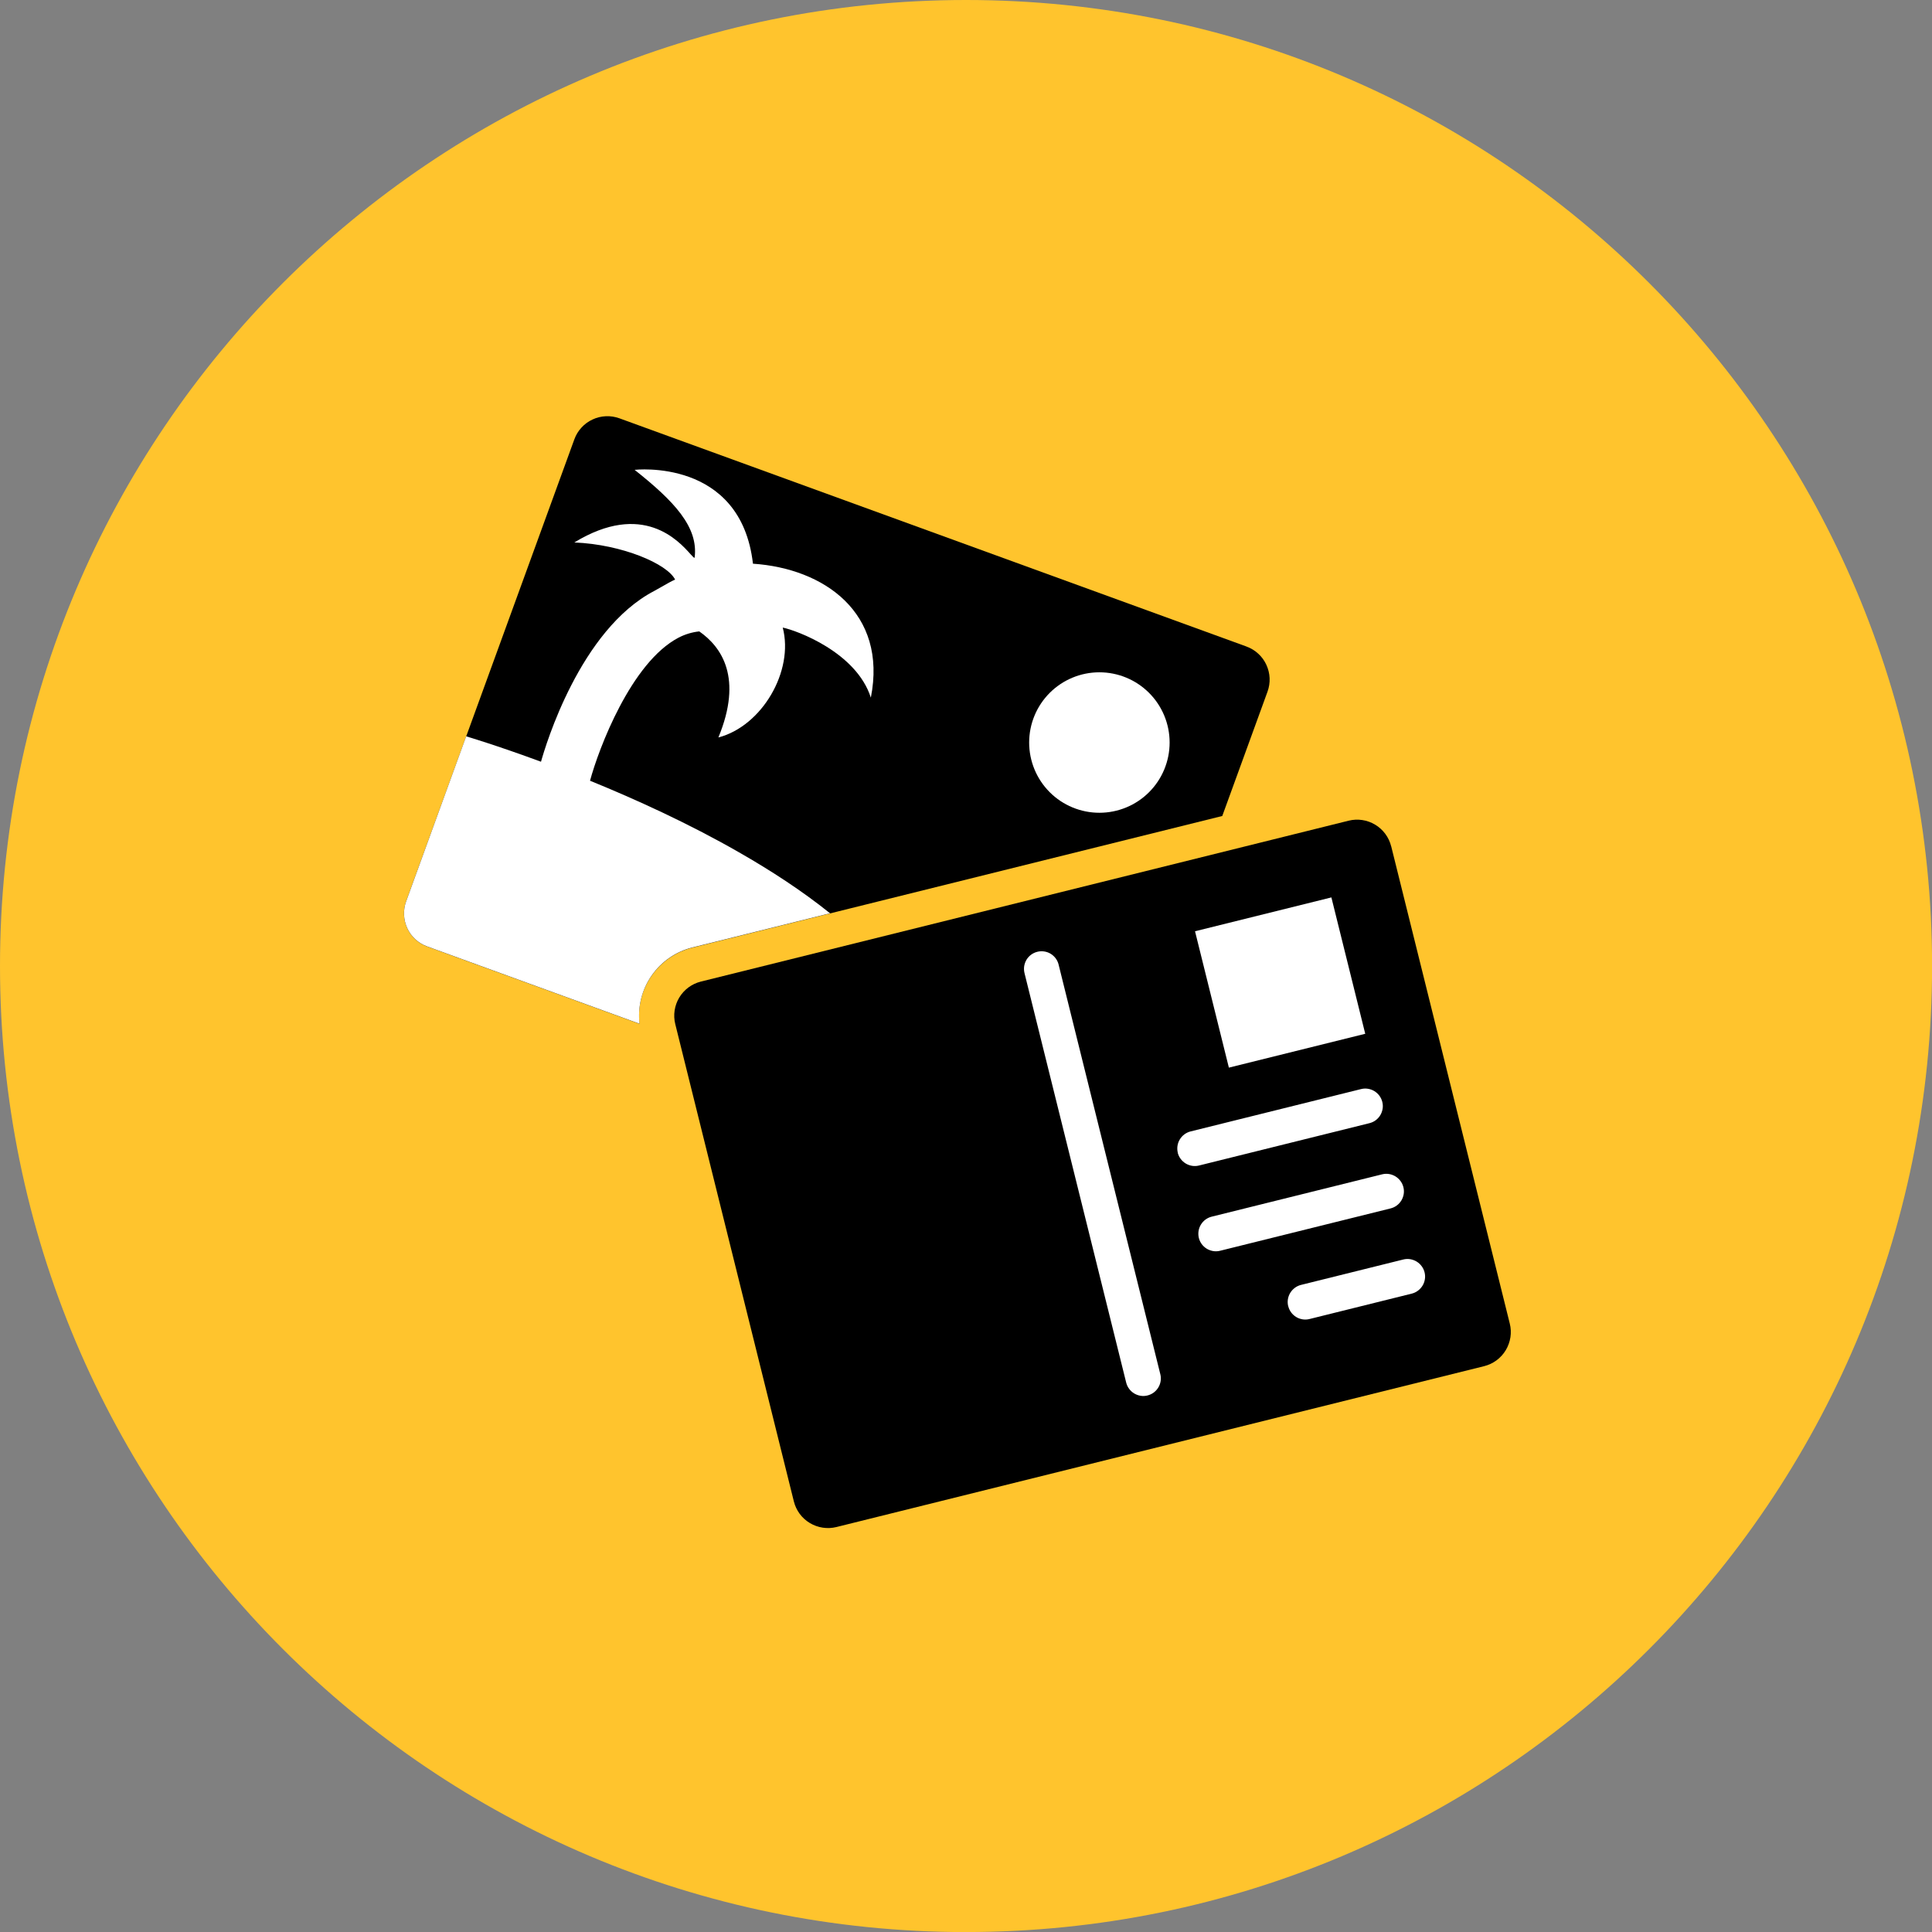 <svg xmlns="http://www.w3.org/2000/svg" fill="none" viewBox="0 0 48 48" id="Postcard--Streamline-Kameleon">
  <rect x="0" y="0" width="48" height="48" fill="#808080" stroke="none"/>
  <desc>
    Postcard Streamline Icon: https://streamlinehq.com
  </desc>
  <path fill="#ffc42d" d="M24.001 48.001c13.255 0 24.001 -10.745 24.001 -24.001C48.001 10.745 37.256 0 24.001 0 10.745 0 0 10.745 0 24.001c0 13.255 10.745 24.001 24.001 24.001Z" stroke-width="1"></path>
  <path fill="#000000" fill-rule="evenodd" d="M30.97 16.064c0.108 0.039 0.207 0.099 0.291 0.177 0.085 0.077 0.153 0.171 0.201 0.275 0.048 0.104 0.076 0.216 0.081 0.331 0.005 0.115 -0.013 0.229 -0.052 0.337l-1.124 3.089 -13.165 3.27c-0.412 0.102 -0.772 0.351 -1.014 0.699 -0.242 0.348 -0.348 0.773 -0.3 1.194l-5.277 -1.921c-0.108 -0.039 -0.207 -0.099 -0.291 -0.177 -0.085 -0.077 -0.153 -0.171 -0.201 -0.275 -0.048 -0.104 -0.076 -0.216 -0.081 -0.331 -0.005 -0.115 0.013 -0.229 0.052 -0.337l4.18 -11.481c0.039 -0.108 0.099 -0.207 0.177 -0.291 0.077 -0.085 0.171 -0.153 0.275 -0.201 0.104 -0.049 0.216 -0.076 0.331 -0.081 0.115 -0.005 0.229 0.013 0.337 0.052l15.582 5.671Z" clip-rule="evenodd" stroke-width="1"></path>
  <path fill="#000000" d="M34.563 21.026c-0.056 -0.225 -0.199 -0.418 -0.397 -0.537 -0.198 -0.119 -0.436 -0.155 -0.66 -0.099l-16.093 3.997c-0.225 0.056 -0.418 0.199 -0.537 0.397 -0.119 0.198 -0.155 0.436 -0.099 0.66l2.946 11.858c0.056 0.225 0.198 0.418 0.397 0.537 0.198 0.119 0.436 0.155 0.66 0.1l16.093 -3.997c0.111 -0.028 0.216 -0.077 0.308 -0.145 0.092 -0.068 0.17 -0.154 0.229 -0.252 0.059 -0.098 0.098 -0.207 0.116 -0.321 0.017 -0.113 0.012 -0.229 -0.016 -0.34l-2.946 -11.858Z" stroke-width="1"></path>
  <path fill="#ffffff" d="M29.26 28.638c0.014 0.056 0.038 0.108 0.073 0.154 0.034 0.046 0.077 0.085 0.126 0.115 0.049 0.029 0.103 0.049 0.16 0.058 0.057 0.009 0.115 0.006 0.17 -0.008l4.235 -1.052c0.056 -0.014 0.108 -0.038 0.154 -0.072 0.046 -0.034 0.085 -0.077 0.115 -0.126 0.029 -0.049 0.049 -0.104 0.058 -0.16 0.009 -0.057 0.006 -0.114 -0.008 -0.17 -0.014 -0.056 -0.038 -0.108 -0.072 -0.154 -0.034 -0.046 -0.077 -0.085 -0.126 -0.115 -0.049 -0.03 -0.104 -0.049 -0.16 -0.058s-0.114 -0.006 -0.17 0.008l-4.235 1.052c-0.112 0.028 -0.209 0.1 -0.268 0.199 -0.06 0.099 -0.077 0.218 -0.05 0.33Z" stroke-width="1"></path>
  <path fill="#ffffff" d="M29.785 30.756c0.014 0.056 0.038 0.108 0.072 0.154 0.034 0.046 0.077 0.085 0.126 0.115 0.049 0.029 0.104 0.049 0.16 0.058s0.115 0.006 0.17 -0.008l4.235 -1.052c0.056 -0.014 0.108 -0.038 0.154 -0.072 0.046 -0.034 0.085 -0.077 0.115 -0.126 0.029 -0.049 0.049 -0.104 0.058 -0.16s0.006 -0.115 -0.008 -0.17c-0.014 -0.056 -0.038 -0.108 -0.073 -0.154 -0.034 -0.046 -0.077 -0.085 -0.126 -0.115 -0.049 -0.029 -0.104 -0.049 -0.16 -0.058s-0.115 -0.006 -0.17 0.008l-4.235 1.052c-0.112 0.028 -0.209 0.1 -0.268 0.199 -0.06 0.099 -0.077 0.218 -0.05 0.33Z" stroke-width="1"></path>
  <path fill="#ffffff" d="M32.006 32.452c0.014 0.056 0.038 0.108 0.072 0.154 0.034 0.046 0.077 0.085 0.126 0.115 0.049 0.03 0.103 0.049 0.16 0.058 0.057 0.009 0.114 0.006 0.17 -0.008l2.54 -0.631c0.056 -0.014 0.108 -0.038 0.154 -0.073 0.046 -0.034 0.085 -0.077 0.115 -0.126 0.03 -0.049 0.049 -0.104 0.058 -0.16 0.009 -0.057 0.006 -0.115 -0.008 -0.17 -0.014 -0.056 -0.038 -0.108 -0.073 -0.154 -0.034 -0.046 -0.077 -0.085 -0.126 -0.115 -0.049 -0.029 -0.103 -0.049 -0.16 -0.058 -0.057 -0.009 -0.114 -0.006 -0.17 0.008l-2.54 0.631c-0.056 0.014 -0.108 0.038 -0.154 0.073 -0.046 0.034 -0.085 0.077 -0.115 0.126 -0.03 0.049 -0.049 0.104 -0.058 0.16 -0.009 0.057 -0.006 0.115 0.008 0.17Z" stroke-width="1"></path>
  <path fill="#ffffff" d="m33.078 22.296 -3.388 0.841 0.841 3.388 3.388 -0.841 -0.841 -3.388Z" stroke-width="1"></path>
  <path fill="#ffffff" d="M26.304 23.977c-0.013 -0.057 -0.036 -0.111 -0.07 -0.159 -0.034 -0.048 -0.077 -0.088 -0.126 -0.119 -0.05 -0.031 -0.105 -0.051 -0.163 -0.06 -0.058 -0.009 -0.116 -0.006 -0.173 0.008 -0.057 0.014 -0.11 0.039 -0.157 0.074 -0.047 0.035 -0.086 0.079 -0.115 0.129 -0.029 0.05 -0.048 0.106 -0.056 0.164 -0.007 0.058 -0.003 0.117 0.012 0.173l2.524 10.164c0.014 0.056 0.038 0.108 0.073 0.154 0.034 0.046 0.077 0.085 0.126 0.115 0.049 0.029 0.103 0.049 0.16 0.058 0.057 0.009 0.115 0.006 0.17 -0.008 0.056 -0.014 0.108 -0.038 0.154 -0.072 0.046 -0.034 0.085 -0.077 0.115 -0.126 0.03 -0.049 0.049 -0.104 0.058 -0.16s0.006 -0.115 -0.008 -0.17l-2.524 -10.164Z" stroke-width="1"></path>
  <path fill="#ffffff" fill-rule="evenodd" d="M15.768 11.673s2.636 -0.303 2.939 2.332c1.765 0.117 3.345 1.217 2.929 3.327 -0.362 -1.13 -1.849 -1.671 -2.189 -1.74 0.283 1.082 -0.517 2.448 -1.599 2.73 0.612 -1.478 0.083 -2.247 -0.475 -2.635 -0.179 0.019 -0.354 0.072 -0.514 0.155 -1.183 0.617 -1.99 2.774 -2.2 3.555 1.134 0.462 2.447 1.06 3.695 1.775 0.804 0.459 1.582 0.967 2.268 1.518l-3.42 0.849c-0.412 0.102 -0.772 0.351 -1.014 0.7 -0.242 0.349 -0.348 0.774 -0.299 1.195l-5.278 -1.921c-0.217 -0.079 -0.395 -0.241 -0.492 -0.451s-0.108 -0.45 -0.029 -0.667l1.492 -4.101s0.746 0.22 1.859 0.631c0.112 -0.4 0.97 -3.281 2.813 -4.243 0.036 -0.019 0.096 -0.052 0.162 -0.091 0.129 -0.074 0.286 -0.164 0.357 -0.191 -0.193 -0.389 -1.309 -0.873 -2.504 -0.923 1.701 -1.036 2.593 -0.037 2.883 0.287 0.063 0.07 0.097 0.108 0.106 0.089 0.097 -0.76 -0.51 -1.402 -1.49 -2.179Z" clip-rule="evenodd" stroke-width="1"></path>
  <path fill="#ffffff" d="M27.314 20.193c0.463 0 0.907 -0.184 1.234 -0.511 0.327 -0.327 0.511 -0.771 0.511 -1.234s-0.184 -0.907 -0.511 -1.234c-0.327 -0.327 -0.771 -0.511 -1.234 -0.511s-0.907 0.184 -1.234 0.511c-0.327 0.327 -0.511 0.771 -0.511 1.234s0.184 0.907 0.511 1.234c0.327 0.327 0.771 0.511 1.234 0.511Z" stroke-width="1"></path>
</svg>